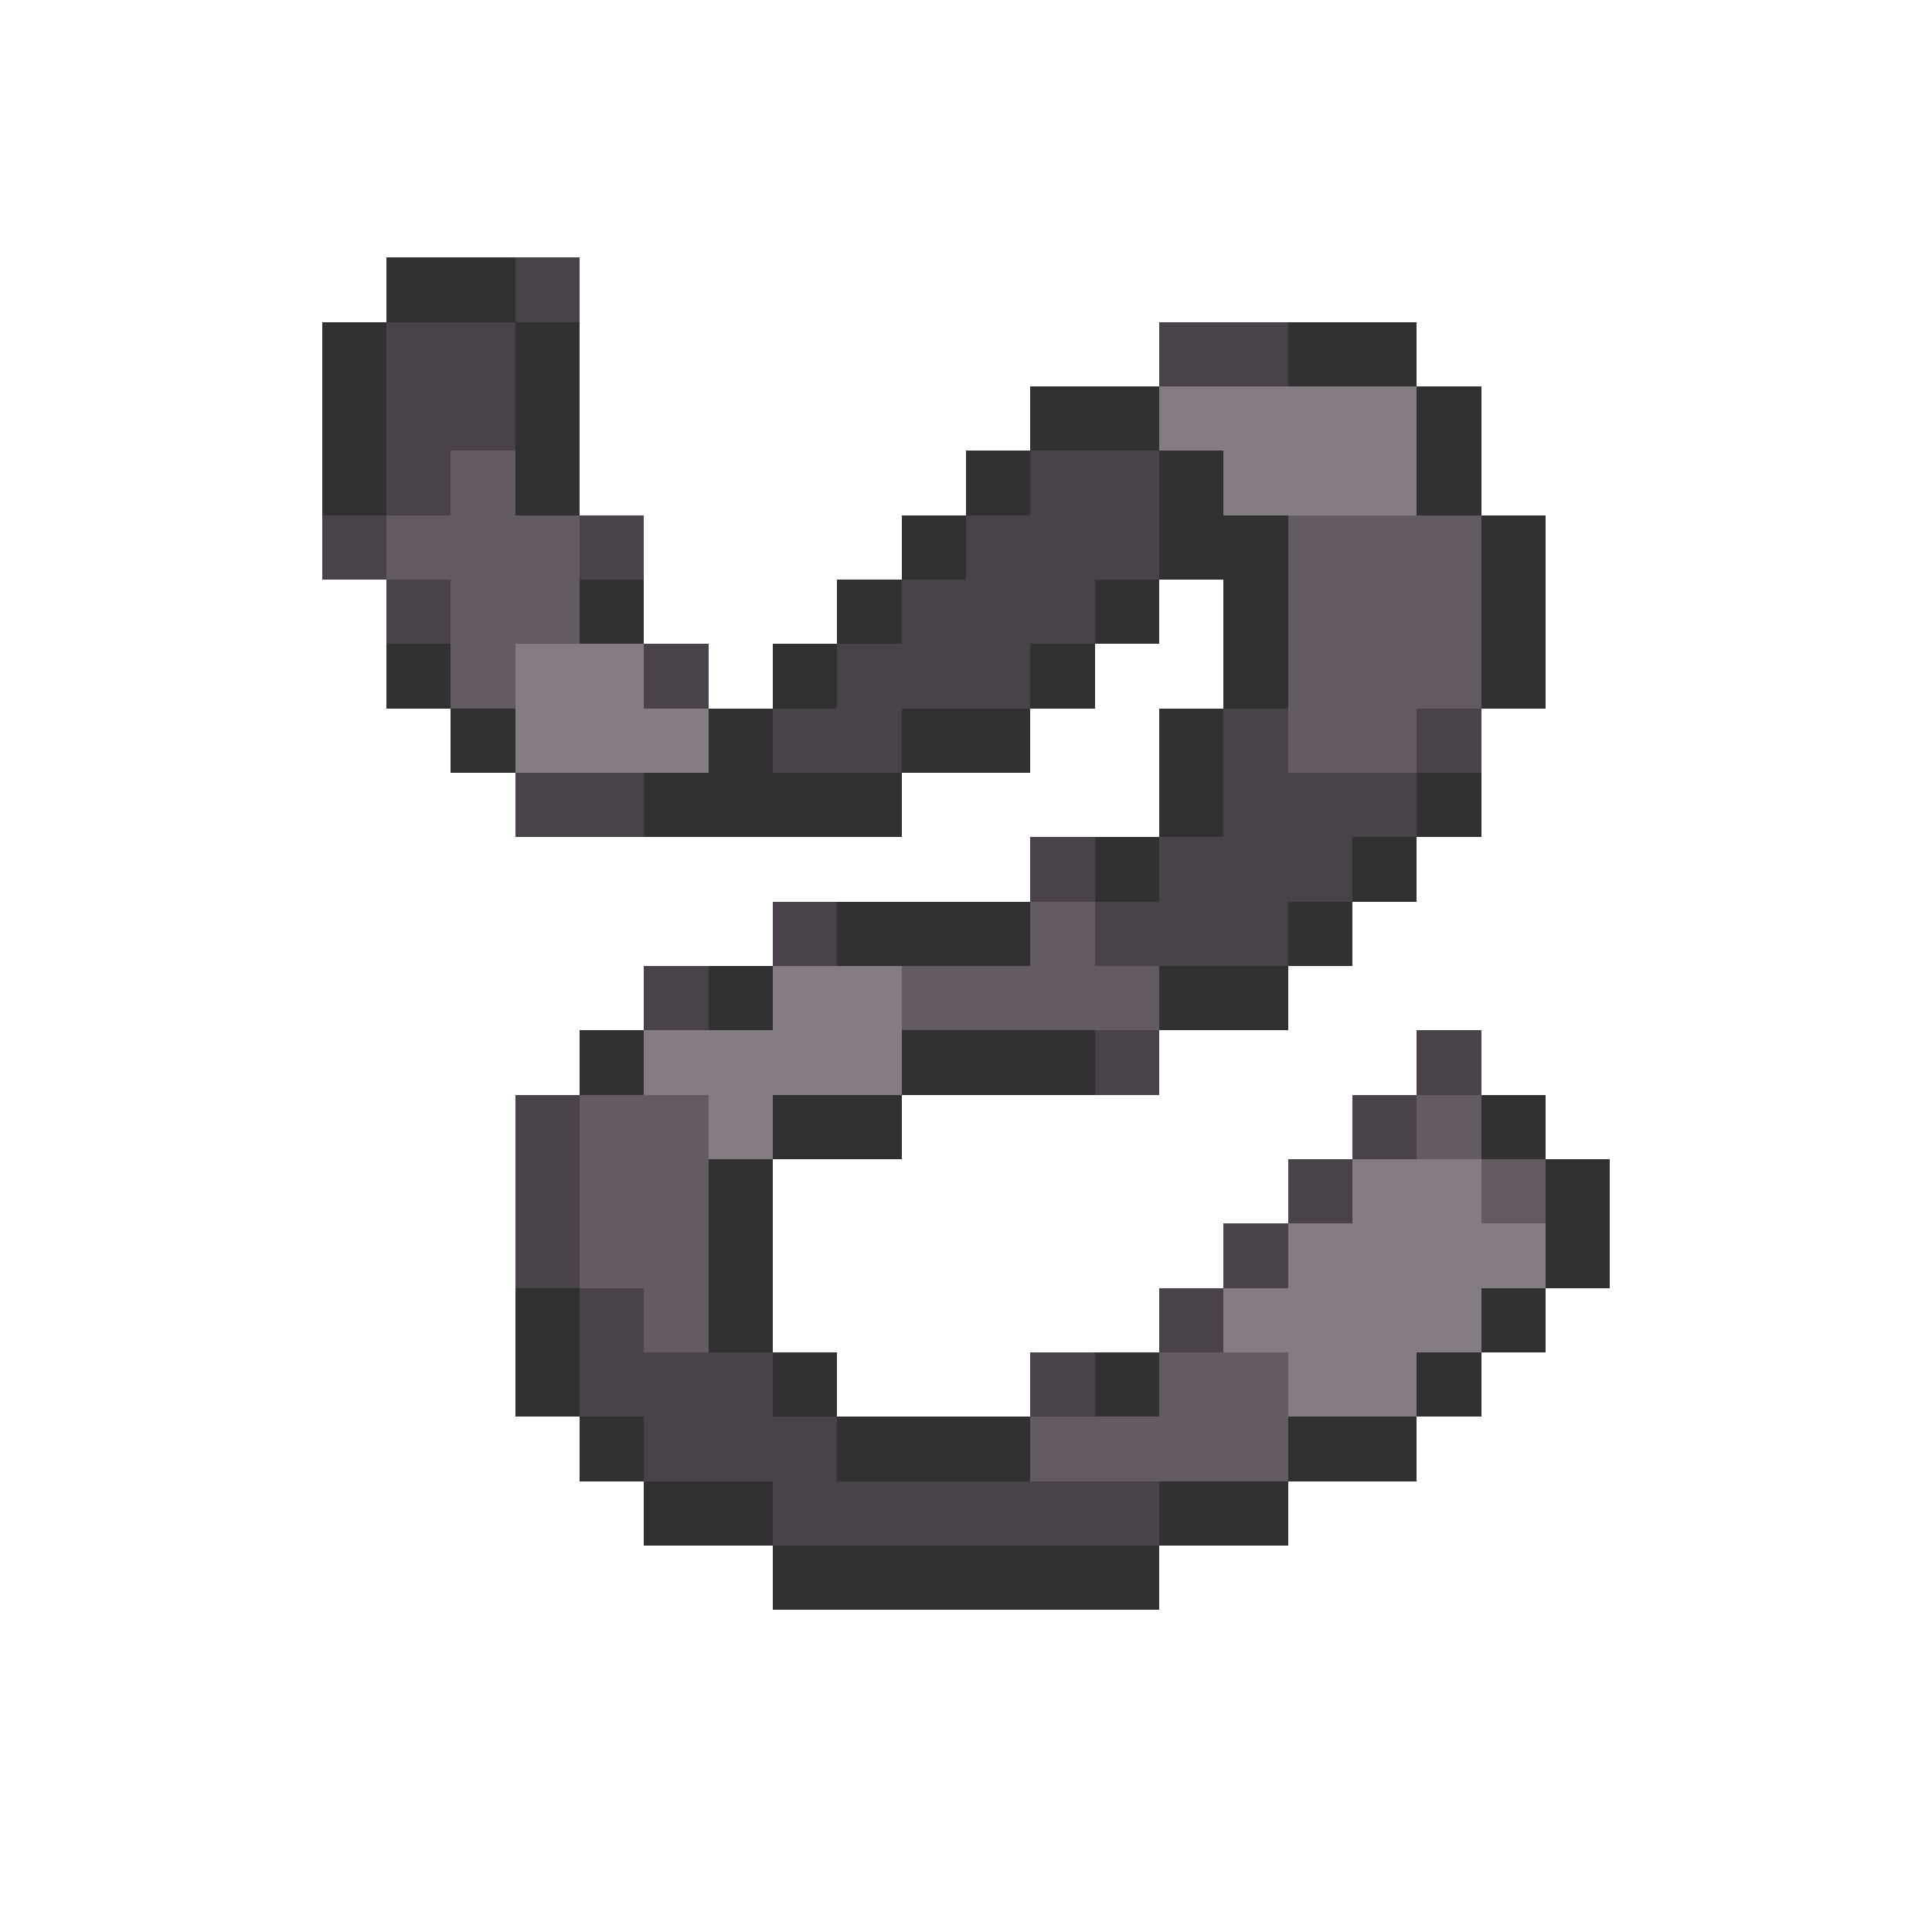 <svg xmlns="http://www.w3.org/2000/svg" viewBox="0 -0.5 30 30" shape-rendering="crispEdges">
<path stroke="#313131" d="M6 4h2M5 5h1M8 5h1M20 5h2M5 6h1M8 6h1M16 6h2M22 6h1M5 7h1M8 7h1M15 7h1M18 7h1M22 7h1M14 8h1M18 8h2M23 8h1M9 9h1M13 9h1M17 9h1M19 9h1M23 9h1M6 10h1M12 10h1M16 10h1M19 10h1M23 10h1M7 11h1M11 11h1M14 11h2M18 11h1M10 12h4M18 12h1M22 12h1M17 13h1M21 13h1M13 14h3M20 14h1M11 15h1M18 15h2M9 16h1M14 16h3M12 17h2M23 17h1M11 18h1M24 18h1M11 19h1M24 19h1M8 20h1M11 20h1M23 20h1M8 21h1M12 21h1M17 21h1M22 21h1M9 22h1M13 22h3M20 22h2M10 23h2M18 23h2M12 24h6" />
<path stroke="#4a424a" d="M8 4h1M6 5h2M18 5h2M6 6h2M6 7h1M16 7h2M5 8h1M9 8h1M15 8h3M6 9h1M14 9h3M10 10h1M13 10h3M12 11h2M19 11h1M22 11h1M8 12h2M19 12h3M16 13h1M18 13h3M12 14h1M17 14h3M10 15h1M17 16h1M22 16h1M8 17h1M21 17h1M8 18h1M20 18h1M8 19h1M19 19h1M9 20h1M18 20h1M9 21h3M16 21h1M10 22h3M12 23h6" />
<path stroke="#847b84" d="M18 6h4M19 7h3M8 10h2M8 11h3M12 15h2M10 16h4M11 17h1M21 18h2M20 19h4M19 20h4M20 21h2" />
<path stroke="#635a63" d="M7 7h1M6 8h3M20 8h3M7 9h2M20 9h3M7 10h1M20 10h3M20 11h2M16 14h1M14 15h4M9 17h2M22 17h1M9 18h2M23 18h1M9 19h2M10 20h1M18 21h2M16 22h4" />
</svg>